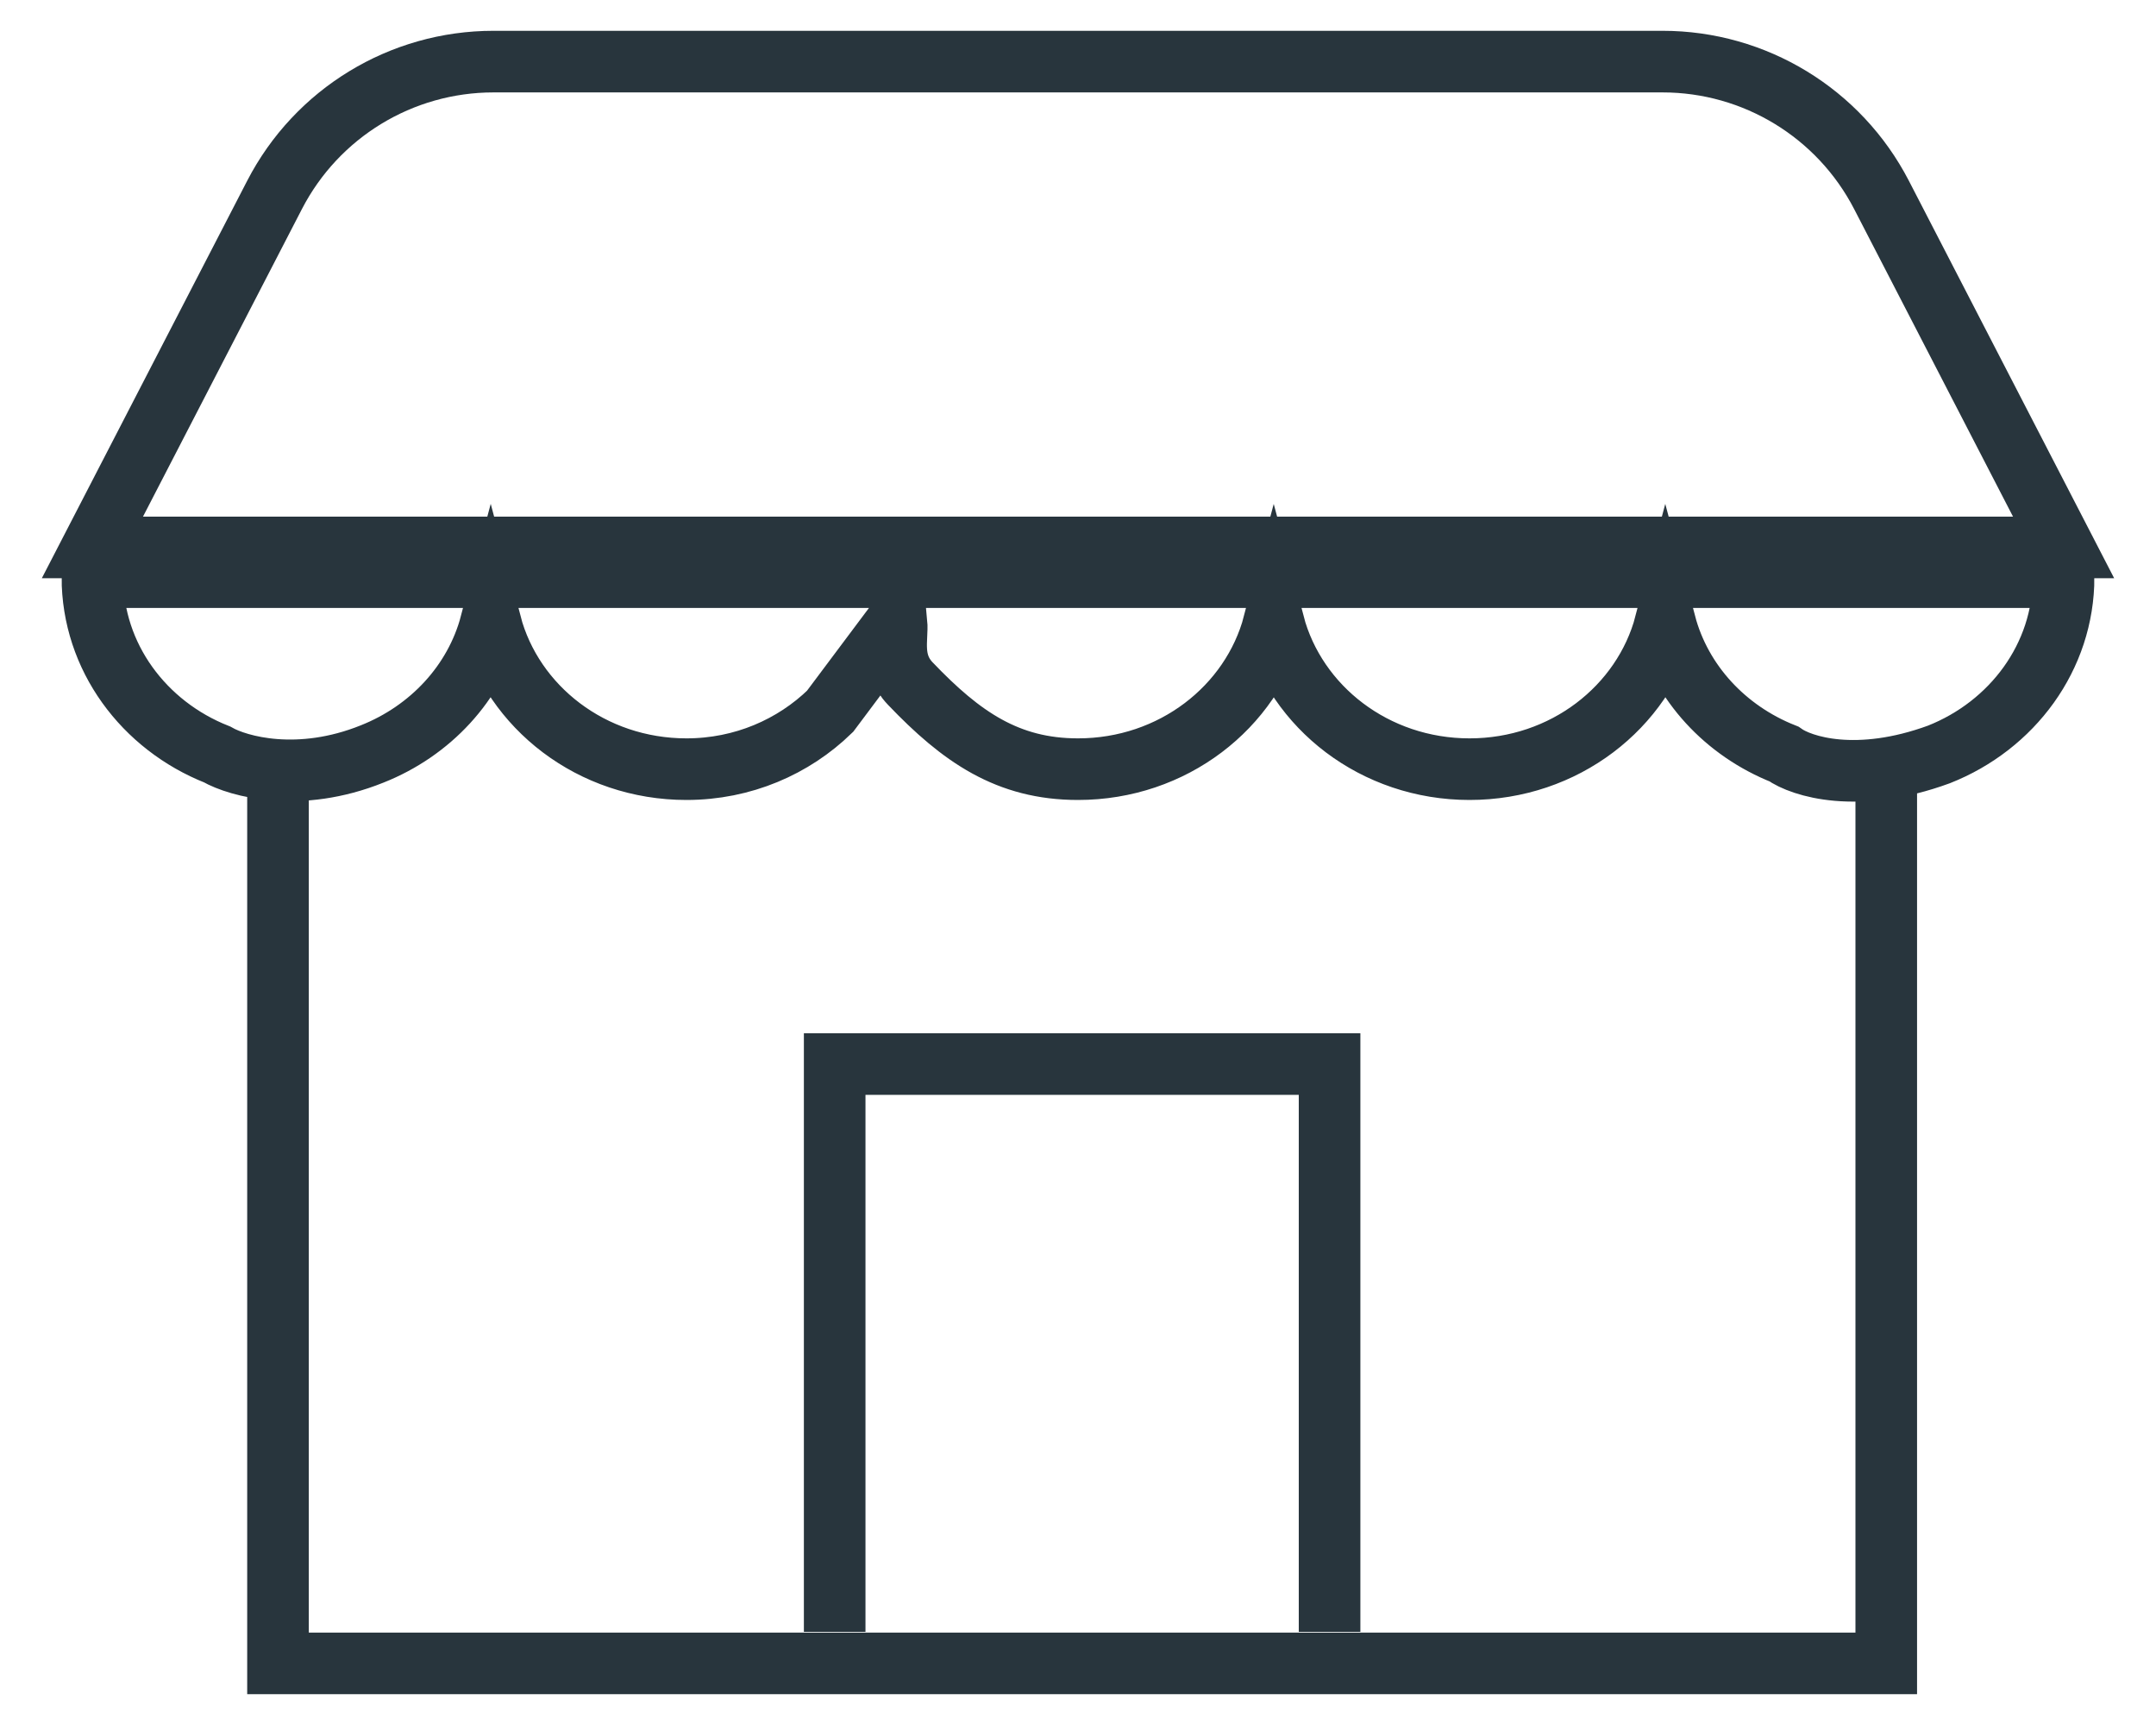 <svg width="35" height="28" viewBox="0 0 35 28" fill="none" xmlns="http://www.w3.org/2000/svg">
<path id="Vector" d="M4.513 12.129C4.513 18.327 4.513 27 4.513 27H30.621C30.621 27 30.621 18.327 30.621 12.129M13.55 26.488V17.272H21.584V26.488M33.5 9.368H1.5C1.5 10.665 2.336 11.776 3.524 12.246C3.869 12.443 4.855 12.716 6.042 12.238C6.987 11.863 7.711 11.087 7.966 10.127C8.325 11.48 9.606 12.485 11.144 12.485C12.061 12.485 12.882 12.122 13.475 11.546L14.554 10.105C14.577 10.359 14.447 10.75 14.778 11.096C15.607 11.964 16.36 12.485 17.5 12.485C19.038 12.485 20.319 11.48 20.678 10.127C21.038 11.48 22.318 12.485 23.856 12.485C25.394 12.485 26.675 11.48 27.034 10.127C27.289 11.086 28.012 11.863 28.958 12.238C29.245 12.443 30.151 12.731 31.476 12.246C32.665 11.776 33.5 10.665 33.5 9.368ZM1.5 8.886L4.457 3.164C5.143 1.835 6.514 1 8.01 1H26.99C28.486 1 29.857 1.835 30.544 3.164L33.5 8.886H1.5Z" stroke="#28353D"/>
</svg>
